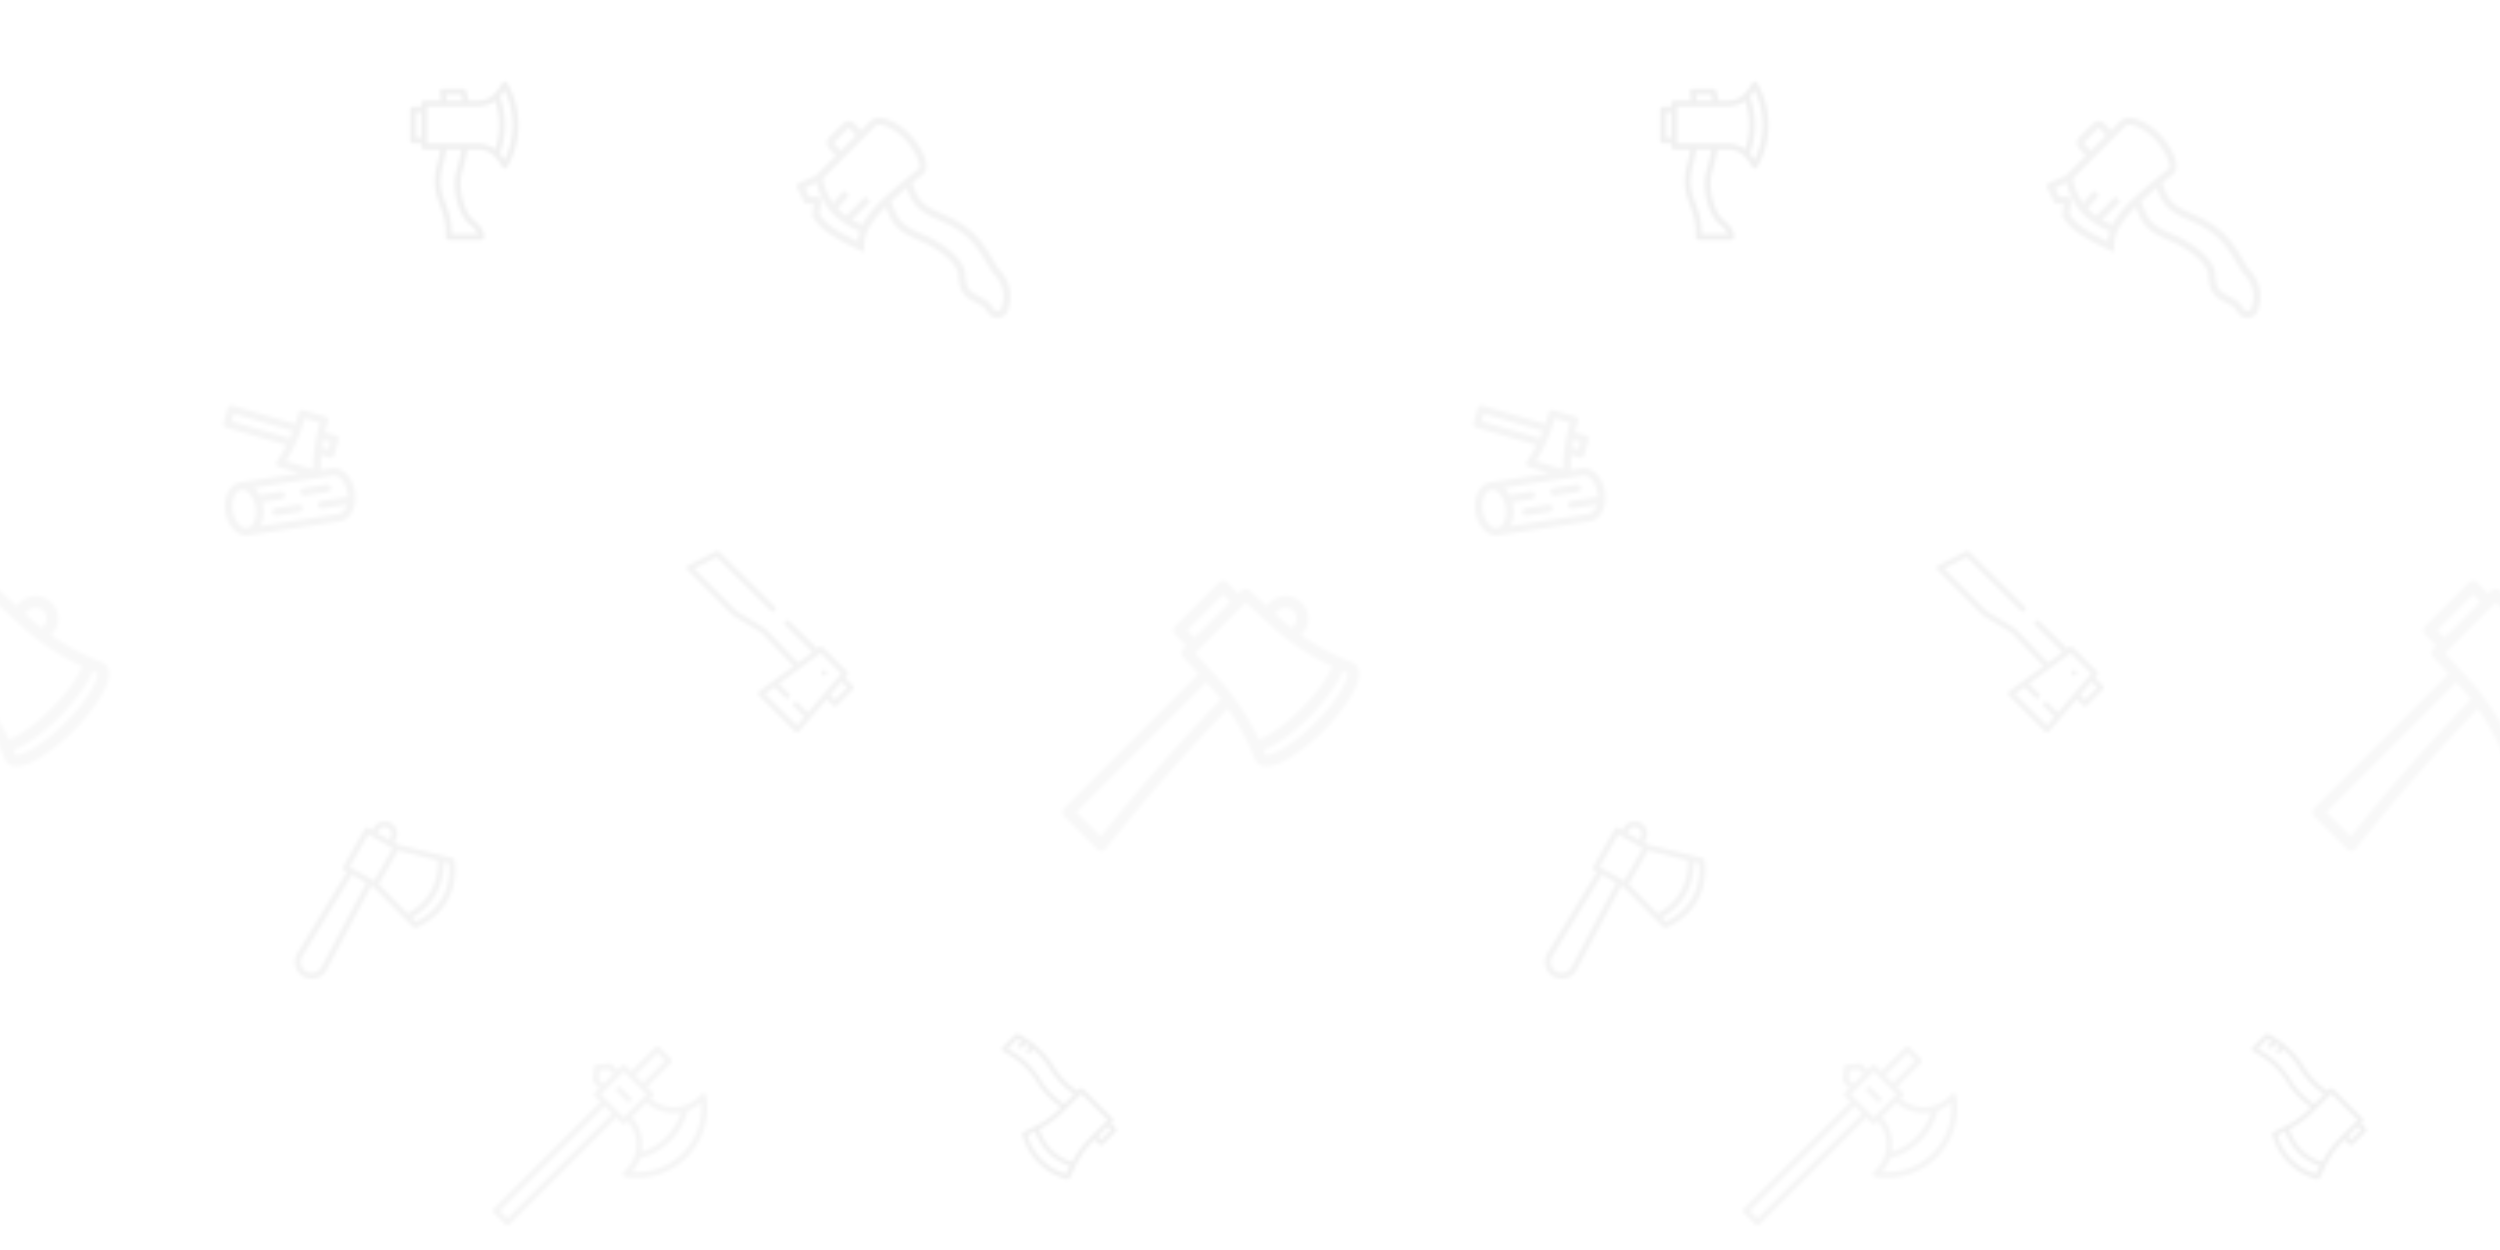 <svg xmlns="http://www.w3.org/2000/svg" xmlns:xlink="http://www.w3.org/1999/xlink" xmlns:fi="http://pattern.flaticon.com/" x="0" y="0" width="700" height="350" viewBox="0 0 700 350"><rect x="0px" y="0px" width="100%" height="100%" opacity="1" fill="#ffffff"/><defs><g transform="matrix(0.469 0 0 0.469 138 288)" id="L1_0"><path d="m127.4 40.215a1.75 1.75 0 0 0 -2.962-.942l-1.477 1.477a21.034 21.034 0 0 1 -28.718.962l1.157-1.158a1.749 1.749 0 0 0 0-2.475l-3.289-3.279 14.321-14.321a1.749 1.749 0 0 0 0-2.475l-6.958-6.964a1.749 1.749 0 0 0 -2.475 0l-14.321 14.321-3.284-3.284a1.8 1.8 0 0 0 -2.475 0l-2.566 2.566-3.282-3.282a1.753 1.753 0 0 0 -1.4-.506l-7.679.716a1.751 1.751 0 0 0 -1.58 1.58l-.712 7.681a1.75 1.75 0 0 0 .505 1.4l3.282 3.282-2.566 2.566a1.749 1.749 0 0 0 0 2.475l3.279 3.283-63.687 63.688a1.749 1.749 0 0 0 0 2.475l6.959 6.959a1.748 1.748 0 0 0 2.474 0l63.689-63.689 3.284 3.285a1.752 1.752 0 0 0 2.475 0l1.158-1.156a20.993 20.993 0 0 1 4.248 20.1 20.779 20.779 0 0 1 -5.206 8.611l-1.477 1.476a1.751 1.751 0 0 0 .942 2.963 41.833 41.833 0 0 0 48.34-48.34zm-29.164-25.463 4.484 4.484-13.083 13.084-4.484-4.484zm-34.474 10.17 5.416-.5 2.7 2.7-5.92 5.921-2.7-2.7zm-55.053 88.326-4.484-4.484 62.451-62.451 4.484 4.487zm55.92-73.932 13.527-13.527 13.527 13.527-13.527 13.527zm18.4 13.6 8.724-8.725a24.45 24.45 0 0 0 20.647 5.836c-3.213 9.872-11.189 19.9-23.533 23.533a24.464 24.464 0 0 0 -5.834-20.643zm30.244 21.52a38.425 38.425 0 0 1 -30.217 11.1 24.609 24.609 0 0 0 4.763-8.036c12.689-3.212 24.856-13.531 28.522-28.522a24.609 24.609 0 0 0 8.033-4.759 38.429 38.429 0 0 1 -11.097 30.218z"/><path d="m82.308 40.993-5.828-5.828a1.75 1.75 0 0 0 -2.475 2.475l5.828 5.827a1.75 1.75 0 1 0 2.475-2.474z"/></g><path d="m111.485 40.427a1.749 1.749 0 0 0 -1.313-1.481l-32.672-8.134-2.015-1.147.89-1.673a7.487 7.487 0 0 0 -13.006-7.406l-.986 1.619-2.223-1.267a1.75 1.75 0 0 0 -2.387.655l-12.74 22.38a1.749 1.749 0 0 0 .654 2.387l1.484.845-29.539 48.529a10.058 10.058 0 0 0 8.568 15.279 10.1 10.1 0 0 0 2.817-.4 9.968 9.968 0 0 0 6.074-4.934l26.662-50.17 1.274.726 23.663 23.945a1.749 1.749 0 0 0 1.944.374c16.556-7.209 25.099-22.21 22.851-40.127zm-28 31.532-17.206-17.412 11.433-20.076 23.755 5.915c.577 13.663-5.934 25.097-17.979 31.573zm-17.123-49.553a3.987 3.987 0 0 1 6.927 3.944l-.842 1.583-7.017-4zm-6.409 2.44 14.508 8.261-11.013 19.339-14.508-8.261zm-27.953 79.186a6.548 6.548 0 1 1 -11.376-6.478l29.589-48.617 8.5 4.839zm56.324-27.178-2.284-2.312a36.242 36.242 0 0 0 18.952-33.279l3.153.785c1.491 15.371-5.84 28.244-19.821 34.806z" transform="matrix(0.469 0 0 0.469 75 222)" id="L1_1"/><path d="m89.645 17.644a1.752 1.752 0 0 0 -1.517-.876h-.008a1.75 1.75 0 0 0 -1.516.89 29.07 29.07 0 0 1 -4.519 6.233 1.6 1.6 0 0 0 -.18.179c-4.14 4.062-8.112 4.067-12.252 4.067h-3.06a39.74 39.74 0 0 0 -1.6-5.981 1.749 1.749 0 0 0 -1.649-1.156h-12.25a1.75 1.75 0 0 0 -1.724 2.051c0 .023.333 1.927.668 5.086h-9.944a1.749 1.749 0 0 0 -1.75 1.75v1.853h-4.938a1.75 1.75 0 0 0 -1.75 1.75v18.375a1.751 1.751 0 0 0 1.75 1.75h4.938v1.853a1.75 1.75 0 0 0 1.75 1.75h9.542a77.21 77.21 0 0 1 -1.736 8.445c-3.2 11.957-.716 18.749 1.69 25.317 1.862 5.082 3.787 10.335 3.258 18.388a1.747 1.747 0 0 0 1.746 1.864h19.5a1.748 1.748 0 0 0 1.692-1.3c.2-.765.842-4.875-6.349-10.628-5.891-4.712-9.405-19.74-6.714-28.714a122.356 122.356 0 0 0 3.142-13.368h3.788c4.14 0 8.113 0 12.252 4.067a1.779 1.779 0 0 0 .179.179 28.985 28.985 0 0 1 4.516 6.232 1.752 1.752 0 0 0 1.516.89h.008a1.752 1.752 0 0 0 1.517-.876 50.275 50.275 0 0 0 .004-50.07zm-36.519 6.856h8.963a37.151 37.151 0 0 1 .938 3.637h-9.47c-.151-1.476-.304-2.705-.431-3.637zm-17.97 25.615v-14.875h3.188v14.875zm24.215 19.466c-3.133 10.446.844 26.824 7.879 32.452 3.16 2.528 4.382 4.5 4.854 5.7h-15.679c.2-7.738-1.706-12.926-3.548-17.956-2.422-6.61-4.514-12.319-1.593-23.206a81.473 81.473 0 0 0 1.888-9.352h9.136a118.577 118.577 0 0 1 -2.937 12.362zm-17.527-15.863v-22.081h27.809c3.81 0 8.229-.019 12.764-3.441a46.458 46.458 0 0 1 0 28.962c-4.535-3.422-8.954-3.44-12.764-3.44zm46.18 9.6a29.477 29.477 0 0 0 -2.8-3.585 49.967 49.967 0 0 0 0-34.114 29.477 29.477 0 0 0 2.8-3.585 46.8 46.8 0 0 1 0 41.285z" transform="matrix(0.469 0 0 0.469 100 15)" id="L1_2"/><g transform="matrix(4.862973915924182e-17 0.794 -0.794 4.862973915924182e-17 241.072 154.268)" id="L1_3"><path d="M52.3,12.09l2.23-2.23a1,1,0,0,0,0-1.41L48.87,2.79a1,1,0,0,0-1.41,0L44.69,5.56l-.82-.7a1,1,0,0,0-1.36.05L34,13.4a1,1,0,0,0-.1,1.3l.54.74L24.71,25.3a1,1,0,1,0,1.42,1.41l9.54-9.63,3.74,5.1L27.31,33.78a1,1,0,0,0-.17.21l-5.94,9.89L6.26,58.82,2.18,50.9,21.12,31.76a1,1,0,0,0-1.42-1.41L.25,50a1,1,0,0,0-.18,1.16l5,9.79a1,1,0,0,0,.73.53H6a1,1,0,0,0,.71-.29l16-16a1,1,0,0,0,.15-.19l5.93-9.89L40.6,23.79l8.89,12.12a1,1,0,0,0,.73.41h.08A1,1,0,0,0,51,36L63.72,23.3a1,1,0,0,0-.06-1.47ZM48.17,4.91l4.24,4.24-1.63,1.63L46.21,6.87Zm2.24,28.87L48,30.52l3.82-3.82a1,1,0,0,0-1.41-1.41l-3.6,3.6L36,14.21,43.27,7,57,18.73l-3.35,3.35A1,1,0,1,0,55,23.5L58.5,20l3,2.61Z"/><circle cx="43" cy="13" r="1"/></g><path d="m107.848 48.418c-.286-.287-.512-.439-2.857-1.4a69.235 69.235 0 0 1 -13.644-7.509l.169-.169a6.818 6.818 0 1 0 -9.642-9.642l-.978.978-5.145-4.713a1.748 1.748 0 0 0 -2.419.053l-.96.96-3.4-3.4a1.751 1.751 0 0 0 -2.475 0l-13.322 13.315a1.748 1.748 0 0 0 0 2.474l3.4 3.4-.961.961a1.749 1.749 0 0 0 -.053 2.418l4.713 5.145-40.689 40.694a1.749 1.749 0 0 0 0 2.475l9.972 9.972a1.748 1.748 0 0 0 1.237.512h.1a1.744 1.744 0 0 0 1.27-.66l.657-.828c11.408-14.385 23.637-28.369 36.362-41.61a69.182 69.182 0 0 1 7.435 13.541c1.019 2.475 1.141 2.6 1.4 2.855a3.878 3.878 0 0 0 2.871 1.091 13.3 13.3 0 0 0 6.025-1.987 52.839 52.839 0 0 0 11.229-8.8 52.889 52.889 0 0 0 8.8-11.229c2.308-4.195 2.611-7.187.905-8.897zm-23.499-16.249a3.4 3.4 0 0 1 4.692 0 3.317 3.317 0 0 1 0 4.692l-.522.522c-1.316-1.038-2.6-2.113-3.843-3.248l-1.2-1.1zm-27.462 5.959 10.845-10.846 2.168 2.165-10.849 10.845zm3.4 5.881h.005v-.005l13.308-13.315.005-.006 1.008-1.008 7.69 7.044q2.583 2.365 5.381 4.452l.012.009a72.265 72.265 0 0 0 13.063 7.81c-1.065 2.938-4.138 7.665-9.325 12.853s-9.914 8.26-12.852 9.325a72.321 72.321 0 0 0 -7.754-12.988c-.026-.04-.055-.077-.085-.115-1.391-1.85-2.864-3.64-4.433-5.353l-7.044-7.69zm-29.64 56.557-7.347-7.345 39.343-39.347 1.1 1.2c1.157 1.264 2.257 2.581 3.315 3.926-12.736 13.227-24.981 27.2-36.414 41.566zm65.028-34.5c-7.93 7.928-13.849 10.134-15.07 9.747-.1-.225-.3-.666-.617-1.438 3.888-1.469 9-5.132 13.93-10.062s8.592-10.042 10.062-13.93c.771.321 1.212.514 1.437.617.388 1.234-1.823 7.146-9.745 15.067z" transform="matrix(0.924 0 0 0.924 279.878 141.292)" id="L1_4"/><g transform="matrix(0.071 -0.011 0.011 0.071 58.582 114.435)" id="L1_5"><path d="m286 421.988h-90c-8.284 0-15 6.716-15 15s6.716 15 15 15h90c8.284 0 15-6.716 15-15s-6.716-15-15-15z"/><path d="m422 376.988c0-8.284-6.716-15-15-15h-91c-8.284 0-15 6.716-15 15s6.716 15 15 15h91c8.284 0 15-6.716 15-15z"/><path d="m508.299 439.892c2.424-10.488 3.701-21.567 3.701-32.904 0-26.969-7.136-52.524-20.093-71.96-14.203-21.305-33.701-33.039-54.903-33.04-.001 0-43.971 0-43.971 0 2.665-18.699 6.272-37.354 10.764-55.778l30.937 14.324c7.498 3.472 16.425.226 19.914-7.31l25.209-54.447c3.48-7.518.208-16.434-7.31-19.914l-40.496-18.75c2.57-6.133 5.236-12.201 8.007-18.187l10.559-22.806c1.671-3.61 1.84-7.736.47-11.471-1.371-3.735-4.169-6.772-7.779-8.443l-81.671-37.813c-7.518-3.481-16.433-.208-19.914 7.31l-10.559 22.806c-2.78 6.004-5.68 11.941-8.659 17.832l-231.042-107.919c-3.613-1.687-7.748-1.867-11.493-.5s-6.792 4.169-8.467 7.788l-25.209 54.447c-3.472 7.499-.225 16.394 7.263 19.892l221.766 103.608c-14.214 19.589-29.674 38.304-46.361 56.025-3.294 3.499-4.713 8.364-3.815 13.085.897 4.721 4.003 8.727 8.352 10.772l75.368 35.449h-233.867c-21.204 0-40.703 11.734-54.907 33.04-12.957 19.436-20.093 44.991-20.093 71.96s7.136 52.524 20.093 71.96c14.204 21.306 33.704 33.04 54.907 33.04h362.004c21.202-.001 40.7-11.735 54.903-33.04 7.448-11.171 12.96-24.372 16.311-38.693.027-.122.057-.241.081-.363zm-61.967-240.108-12.604 27.224-21.964-10.169c2.897-9.672 6.042-19.246 9.42-28.698zm-366.534-137.588 12.604-27.225 215.838 100.816c-5.015 8.739-10.236 17.35-15.702 25.801zm282.848 32.723 54.447 25.209c-2.099 5.47-38.543 74.651-53.313 174.537l-99.136-46.628c66.694-75.853 94.481-146.673 98.002-153.118zm-332.646 312.069c0-40.654 20.607-75 45-75s45 34.346 45 75-20.607 75-45 75-45-34.346-45-75zm407 75h-309.211c.717-.993 1.426-2.001 2.118-3.04 12.957-19.436 20.093-44.991 20.093-71.96 0-5.06-.251-10.07-.745-15h76.745c8.284 0 15-6.716 15-15s-6.716-15-15-15h-83.105c-3.275-9.809-7.624-18.915-12.987-26.96-.692-1.039-1.401-2.047-2.118-3.04h309.21c24.393 0 45 34.346 45 75 0 5.119-.328 10.137-.948 15h-105.052c-8.284 0-15 6.716-15 15s6.716 15 15 15h96.708c-8.303 18.088-21.347 30-35.708 30z"/></g><path d="M388.498,23.437L379.112,3.81c-1.707-3.413-5.973-5.973-10.24-4.267l-46.933,15.36c-1.922,0.641-3.362,1.762-4.322,3.364    C283.459,28.836,248.492,34.53,212.712,34.53h-8.533V8.93c0-5.12-3.413-8.533-8.533-8.533h-68.267    c-5.12,0-8.533,3.413-8.533,8.533v25.6h-8.533c-5.12,0-8.533,3.413-8.533,8.533v153.6c0,5.12,3.413,8.533,8.533,8.533h11.093    l1.707,5.12c7.68,41.813,5.973,93.867-6.827,133.973v0.853c-5.67,28.866-6.974,58.977-4.113,88.642    c-0.1,0.576-0.153,1.18-0.153,1.811c0,1.405,0.265,2.676,0.744,3.789c2.006,17.537,5.463,34.881,10.349,51.678l4.267,15.36    c1.707,3.413,5.12,5.973,8.533,5.973h68.267c2.56,0,5.12-0.853,5.973-2.56c1.707-2.56,2.56-5.12,1.707-7.68l-4.267-15.36    c-12.8-45.227-15.36-92.16-7.68-138.24c13.653-43.52,16.213-98.133,6.827-143.36v0h5.973c36.605,0,72.361,5.098,107.267,16.984    c0.588,0.378,1.235,0.695,1.959,0.936l46.933,15.36c0.853,0.853,1.707,0.853,2.56,0.853c3.413,0,6.827-1.707,7.68-5.12    l9.387-19.627c14.204-30.56,21.233-63.074,21.108-95.571C409.732,86.514,402.703,53.998,388.498,23.437z M373.138,206.903    l-5.973,12.8l-30.47-9.949l3.163-7.117c23.893-52.053,23.893-111.787,0-163.84l-3.413-8.533l30.72-10.24l5.973,12.8    c12.739,27.601,19.134,57.316,19.194,87.04C392.272,149.588,385.877,179.302,373.138,206.903z M135.912,17.463h51.2V34.53h-51.2    V17.463z M191.378,210.317c7.68,41.813,5.973,93.867-6.827,133.973v0.853c-9.387,47.787-6.827,98.987,7.68,145.92l0.853,4.267    h-50.347l-3.413-8.533c-0.803-2.838-1.566-5.683-2.288-8.533h15.942c5.12,0,8.533-3.413,8.533-8.533s-3.413-8.533-8.533-8.533    H133.21c-1.108-5.675-2.054-11.366-2.84-17.067h14.075c5.12,0,8.533-3.413,8.533-8.533s-3.413-8.533-8.533-8.533h-15.941    c-2.104-26.019-0.826-52.108,3.994-77.653c13.653-43.52,16.213-98.133,6.827-143.36c0-0.853,0-0.853,0-0.853h50.347    L191.378,210.317z M195.645,188.13h-68.267h-8.533V51.597h8.533h68.267h17.067c36.6,0,73.195-5.441,107.578-17.033l4.209,9.353    c22.187,47.787,22.187,102.4,0,150.187l-4.603,10.228c-34.958-10.793-70.684-16.202-107.184-16.202H195.645z" transform="matrix(-0.054 0.054 -0.054 -0.054 319.347 309.965)" id="L1_6"/><path d="M56.341,43.894l-2.625-4.377c-2.491-4.151-5.539-7.01-9.884-9.269l-5.806-2.679c-2.798-1.456-4.164-3.093-5.219-6.26  l-0.356-1.067c1-0.83,2.041-1.684,3.159-2.588l0.079-0.071c2.276-2.277-1.058-8.129-4.232-11.303  c-3.415-3.416-8.494-5.652-10.606-3.536l-2.794,2.794l-1.79-1.97c-0.399-0.439-0.969-0.7-1.563-0.713  c-0.585-0.005-1.175,0.219-1.594,0.639L9.125,7.477c-0.825,0.825-0.856,2.148-0.071,3.012l1.93,2.123l-5.554,5.554l-4.692,2.011  c-0.271,0.116-0.479,0.329-0.586,0.601L0,21.224l0.167,0.382c0.162,0.369,1.657,3.315,1.955,3.901L2.4,26.055h2.451l-0.435,3.479  l0.213,0.313c0.747,1.095,1.427,1.944,2.079,2.596c3.222,3.222,10.594,6.43,10.906,6.564l1.47,0.635l-0.074-1.599  c-0.164-3.556,1.757-6.898,6.003-11.161l0.239,0.717c1.213,3.64,2.95,5.715,6.237,7.422l5.741,2.646  c8.724,4.82,8.106,8.664,8.105,8.675l-0.038,0.152l0.01,0.156c0.314,4.732,2.646,5.92,4.902,7.069  c0.521,0.266,1.061,0.54,1.588,0.863c0.731,0.447,1.245,0.974,1.525,1.566c0.56,1.184,1.681,1.904,2.949,1.904  c0.044,0,0.088-0.001,0.133-0.002c1.281-0.051,2.365-0.841,2.829-2.063C60.173,53.513,61.038,48.661,56.341,43.894z M30.042,7.694  c3.24,3.24,4.991,7.58,4.258,8.447c-8.322,6.726-13.077,10.575-15.84,15.741c-0.88-0.285-1.867-0.775-2.843-1.361l5.074-5.074  l-1.414-1.414l-5.357,5.357c-0.38-0.277-0.741-0.558-1.081-0.839c-0.103-0.085-0.204-0.17-0.302-0.254  c-0.101-0.086-0.2-0.172-0.296-0.258c-0.205-0.185-0.405-0.368-0.583-0.547c-0.03-0.03-0.057-0.064-0.086-0.094l3.172-3.693  l-1.518-1.303l-2.958,3.444c-1.511-2.067-2.579-4.595-2.837-6.855l4.9-4.9l7.073-7.073l2.861-2.861  C23.102,3.32,26.919,4.572,30.042,7.694z M10.533,9.143c-0.065-0.072-0.063-0.183,0.006-0.252l3.983-3.983  c0.043-0.043,0.093-0.053,0.128-0.053c0.037-0.009,0.09,0.01,0.135,0.06l1.854,2.04l-4.241,4.241L10.533,9.143z M17.057,36.553  c-2.257-1.067-6.761-3.351-8.936-5.524c-0.495-0.495-1.042-1.167-1.627-2l0.456-3.644c0.042-0.336-0.062-0.675-0.287-0.929  c-0.224-0.254-0.547-0.4-0.887-0.4H3.628c-0.407-0.803-0.885-1.75-1.22-2.419l3.211-1.376c0.489,2.441,1.699,5.029,3.32,7.134  l-0.02,0.023l0.305,0.356c0.063,0.077,0.129,0.149,0.193,0.225l0.061,0.071c0.25,0.292,0.504,0.579,0.765,0.839  c0.227,0.227,0.478,0.459,0.743,0.695c0.183,0.163,0.379,0.325,0.576,0.489c0.067,0.055,0.131,0.11,0.199,0.165  c0.589,0.478,1.226,0.945,1.895,1.39l0.499,0.338l0.005-0.005c1.185,0.746,2.425,1.382,3.575,1.769  C17.393,34.675,17.155,35.607,17.057,36.553z M57.364,55.279c-0.255,0.672-0.811,0.765-1.038,0.774  c-0.403,0.011-0.919-0.175-1.196-0.758c-0.45-0.951-1.221-1.765-2.29-2.418c-0.594-0.363-1.168-0.656-1.724-0.939  c-2.127-1.084-3.542-1.804-3.805-5.296c0.164-1.055,0.22-5.567-9.18-10.758l-5.763-2.658c-2.798-1.455-4.164-3.093-5.22-6.259  l-0.476-1.428l-0.125-0.125c1.269-1.182,2.674-2.43,4.257-3.78l0.103,0.309c1.213,3.639,2.949,5.714,6.236,7.422l5.785,2.669  c3.987,2.078,6.786,4.704,9.071,8.513l2.688,4.48l0.15,0.192C58.639,49.019,58.309,52.788,57.364,55.279z" transform="matrix(1 0 0 1 223 31)" id="L1_7"/></defs><g fi:class="KUsePattern" opacity="0.04"><pattern id="pattern_L1_0" width="350" height="350" patternUnits="userSpaceOnUse"><use xlink:href="#L1_0" x="-350" y="-350"/><use xlink:href="#L1_0" x="0" y="-350"/><use xlink:href="#L1_0" x="350" y="-350"/><use xlink:href="#L1_0" x="-350" y="0"/><use xlink:href="#L1_0" x="0" y="0"/><use xlink:href="#L1_0" x="350" y="0"/><use xlink:href="#L1_0" x="-350" y="350"/><use xlink:href="#L1_0" x="0" y="350"/><use xlink:href="#L1_0" x="350" y="350"/></pattern><rect x="0" y="0" width="100%" height="100%" fill="url(#pattern_L1_0)"/></g><g fi:class="KUsePattern" opacity="0.05"><pattern id="pattern_L1_1" width="350" height="350" patternUnits="userSpaceOnUse"><use xlink:href="#L1_1" x="-350" y="-350"/><use xlink:href="#L1_1" x="0" y="-350"/><use xlink:href="#L1_1" x="350" y="-350"/><use xlink:href="#L1_1" x="-350" y="0"/><use xlink:href="#L1_1" x="0" y="0"/><use xlink:href="#L1_1" x="350" y="0"/><use xlink:href="#L1_1" x="-350" y="350"/><use xlink:href="#L1_1" x="0" y="350"/><use xlink:href="#L1_1" x="350" y="350"/></pattern><rect x="0" y="0" width="100%" height="100%" fill="url(#pattern_L1_1)"/></g><g fi:class="KUsePattern" opacity="0.06"><pattern id="pattern_L1_2" width="350" height="350" patternUnits="userSpaceOnUse"><use xlink:href="#L1_2" x="-350" y="-350"/><use xlink:href="#L1_2" x="0" y="-350"/><use xlink:href="#L1_2" x="350" y="-350"/><use xlink:href="#L1_2" x="-350" y="0"/><use xlink:href="#L1_2" x="0" y="0"/><use xlink:href="#L1_2" x="350" y="0"/><use xlink:href="#L1_2" x="-350" y="350"/><use xlink:href="#L1_2" x="0" y="350"/><use xlink:href="#L1_2" x="350" y="350"/></pattern><rect x="0" y="0" width="100%" height="100%" fill="url(#pattern_L1_2)"/></g><g fi:class="KUsePattern" opacity="0.05"><pattern id="pattern_L1_3" width="350" height="350" patternUnits="userSpaceOnUse"><use xlink:href="#L1_3" x="-350" y="-350"/><use xlink:href="#L1_3" x="0" y="-350"/><use xlink:href="#L1_3" x="350" y="-350"/><use xlink:href="#L1_3" x="-350" y="0"/><use xlink:href="#L1_3" x="0" y="0"/><use xlink:href="#L1_3" x="350" y="0"/><use xlink:href="#L1_3" x="-350" y="350"/><use xlink:href="#L1_3" x="0" y="350"/><use xlink:href="#L1_3" x="350" y="350"/></pattern><rect x="0" y="0" width="100%" height="100%" fill="url(#pattern_L1_3)"/></g><g fi:class="KUsePattern" opacity="0.03"><pattern id="pattern_L1_4" width="350" height="350" patternUnits="userSpaceOnUse"><use xlink:href="#L1_4" x="-350" y="-350"/><use xlink:href="#L1_4" x="0" y="-350"/><use xlink:href="#L1_4" x="350" y="-350"/><use xlink:href="#L1_4" x="-350" y="0"/><use xlink:href="#L1_4" x="0" y="0"/><use xlink:href="#L1_4" x="350" y="0"/><use xlink:href="#L1_4" x="-350" y="350"/><use xlink:href="#L1_4" x="0" y="350"/><use xlink:href="#L1_4" x="350" y="350"/></pattern><rect x="0" y="0" width="100%" height="100%" fill="url(#pattern_L1_4)"/></g><g fi:class="KUsePattern" opacity="0.04"><pattern id="pattern_L1_5" width="350" height="350" patternUnits="userSpaceOnUse"><use xlink:href="#L1_5" x="-350" y="-350"/><use xlink:href="#L1_5" x="0" y="-350"/><use xlink:href="#L1_5" x="350" y="-350"/><use xlink:href="#L1_5" x="-350" y="0"/><use xlink:href="#L1_5" x="0" y="0"/><use xlink:href="#L1_5" x="350" y="0"/><use xlink:href="#L1_5" x="-350" y="350"/><use xlink:href="#L1_5" x="0" y="350"/><use xlink:href="#L1_5" x="350" y="350"/></pattern><rect x="0" y="0" width="100%" height="100%" fill="url(#pattern_L1_5)"/></g><g fi:class="KUsePattern" opacity="0.06"><pattern id="pattern_L1_6" width="350" height="350" patternUnits="userSpaceOnUse"><use xlink:href="#L1_6" x="-350" y="-350"/><use xlink:href="#L1_6" x="0" y="-350"/><use xlink:href="#L1_6" x="350" y="-350"/><use xlink:href="#L1_6" x="-350" y="0"/><use xlink:href="#L1_6" x="0" y="0"/><use xlink:href="#L1_6" x="350" y="0"/><use xlink:href="#L1_6" x="-350" y="350"/><use xlink:href="#L1_6" x="0" y="350"/><use xlink:href="#L1_6" x="350" y="350"/></pattern><rect x="0" y="0" width="100%" height="100%" fill="url(#pattern_L1_6)"/></g><g fi:class="KUsePattern" opacity="0.05"><pattern id="pattern_L1_7" width="350" height="350" patternUnits="userSpaceOnUse"><use xlink:href="#L1_7" x="-350" y="-350"/><use xlink:href="#L1_7" x="0" y="-350"/><use xlink:href="#L1_7" x="350" y="-350"/><use xlink:href="#L1_7" x="-350" y="0"/><use xlink:href="#L1_7" x="0" y="0"/><use xlink:href="#L1_7" x="350" y="0"/><use xlink:href="#L1_7" x="-350" y="350"/><use xlink:href="#L1_7" x="0" y="350"/><use xlink:href="#L1_7" x="350" y="350"/></pattern><rect x="0" y="0" width="100%" height="100%" fill="url(#pattern_L1_7)"/></g></svg>